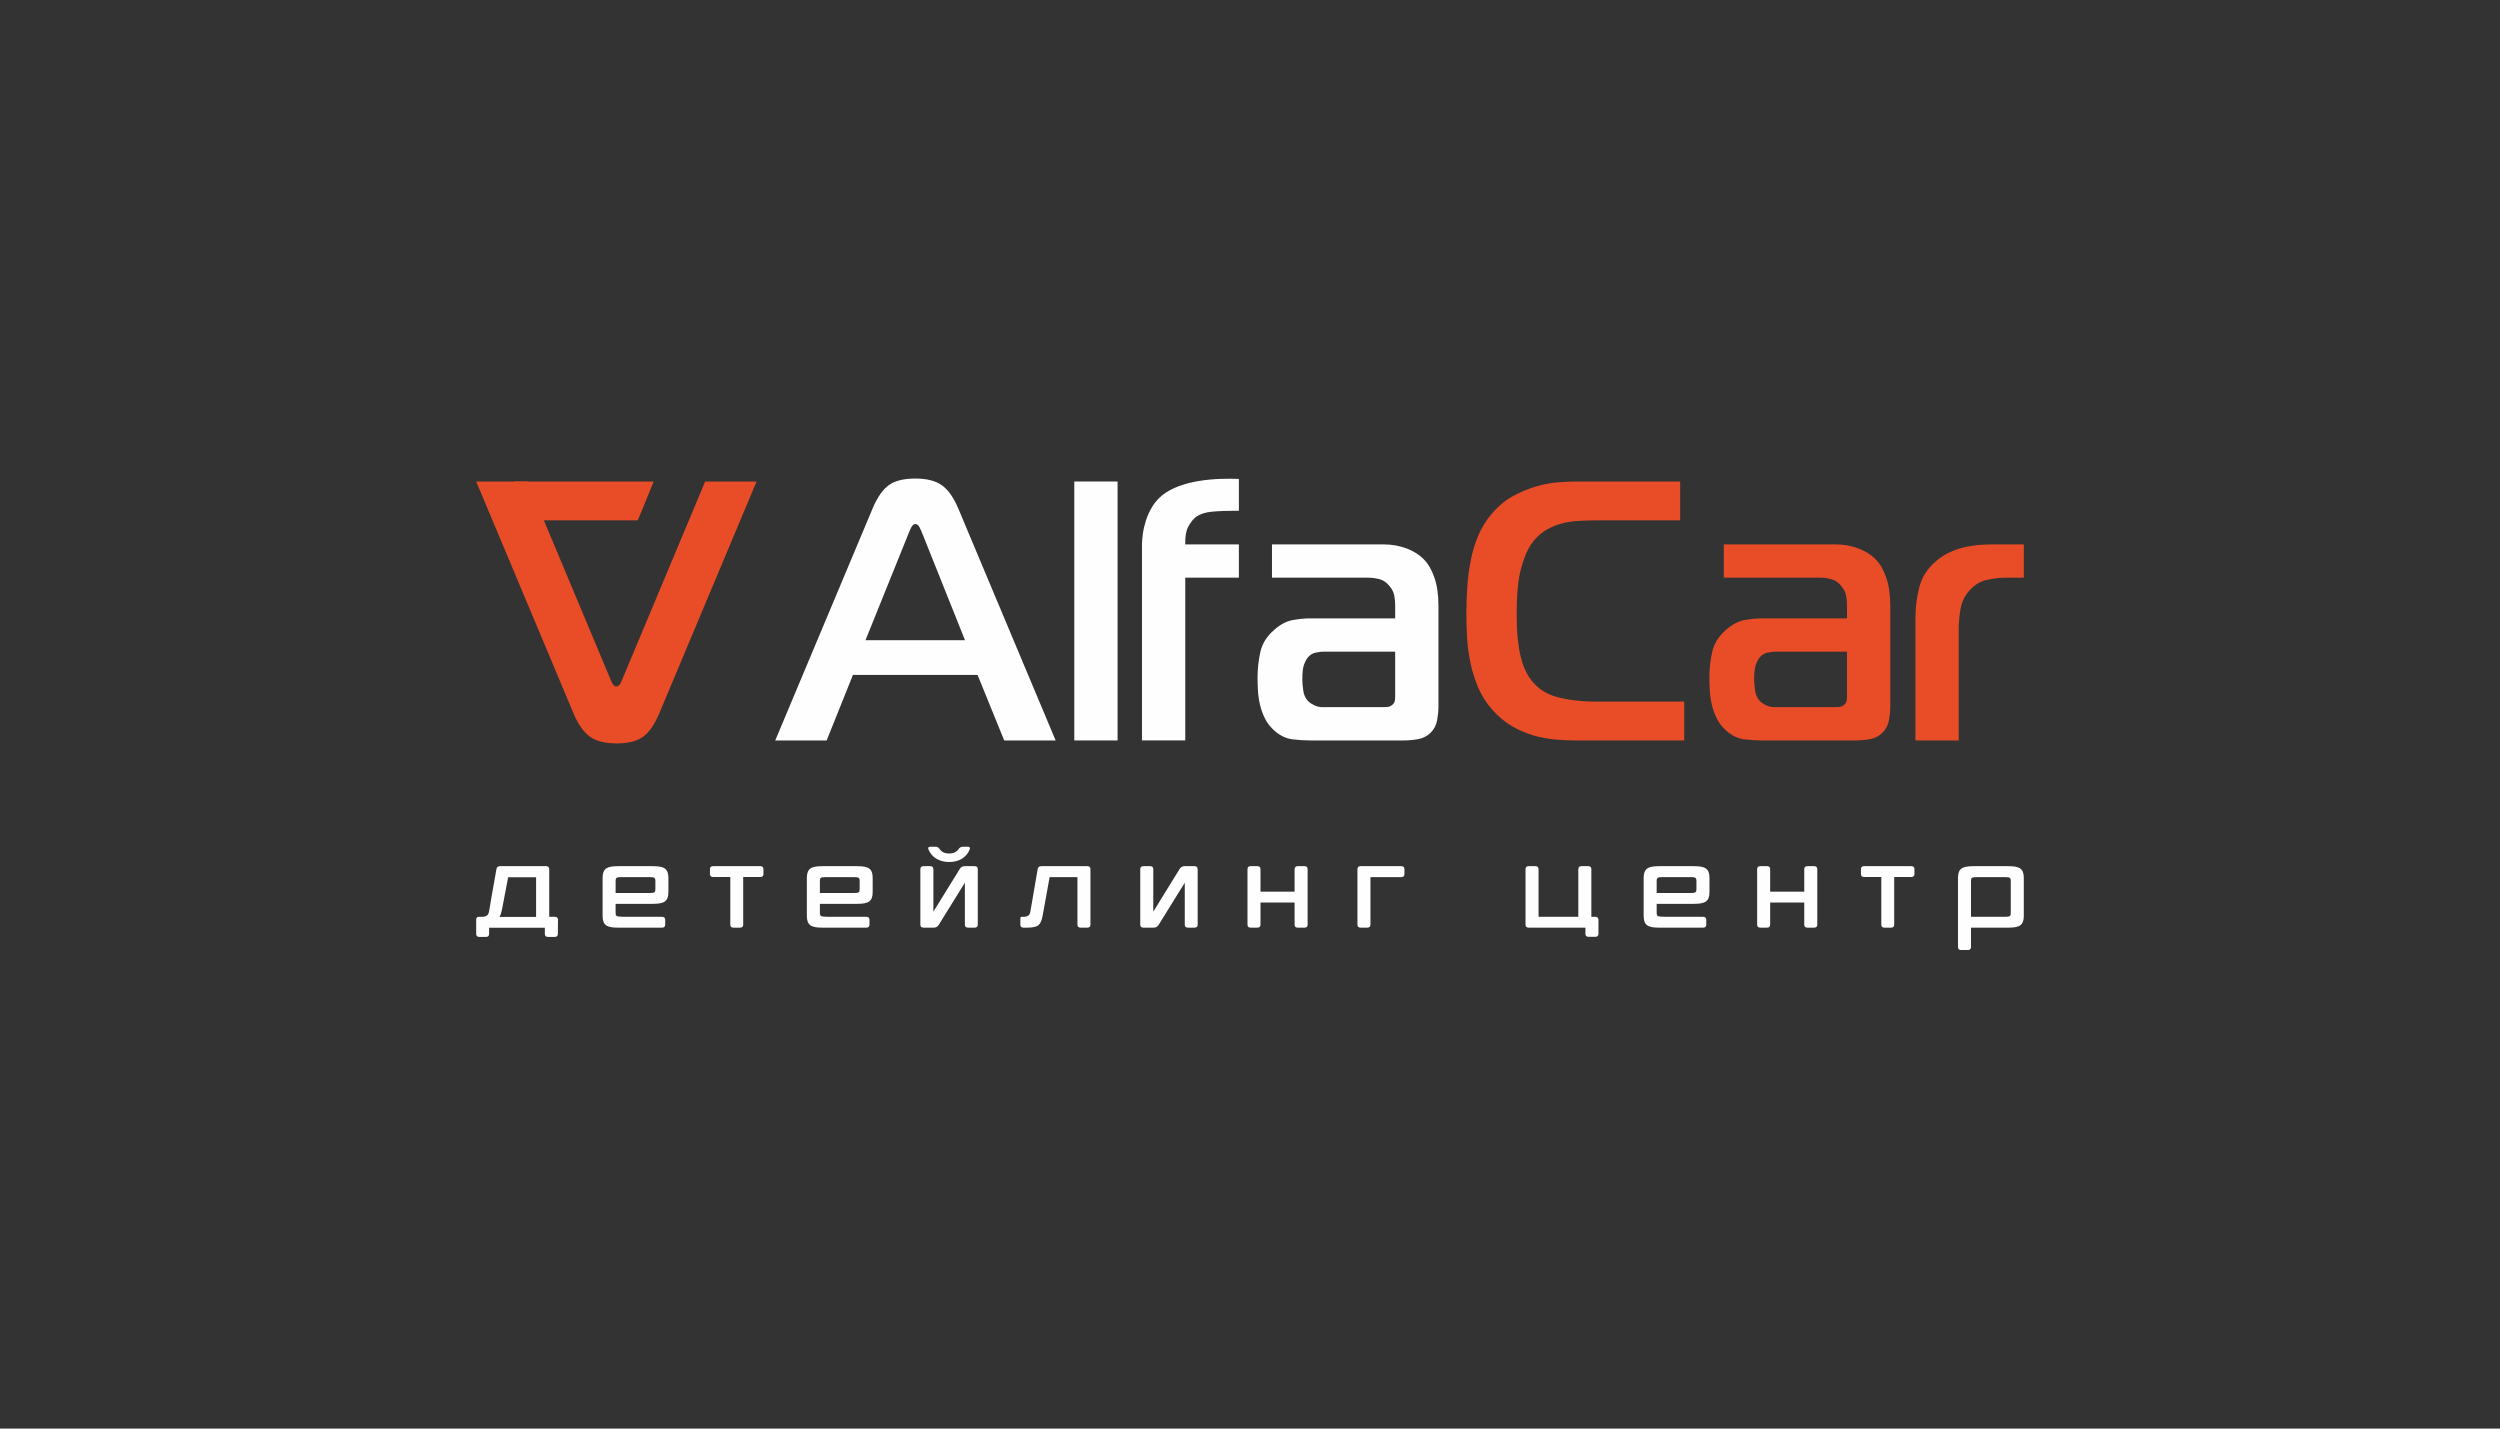 <?xml version="1.0" encoding="UTF-8"?>
<!DOCTYPE svg PUBLIC "-//W3C//DTD SVG 1.1//EN" "http://www.w3.org/Graphics/SVG/1.1/DTD/svg11.dtd">
<!-- Creator: CorelDRAW 2020 (64-Bit) -->
<svg xmlns="http://www.w3.org/2000/svg" xml:space="preserve" width="210mm" height="120mm" version="1.1" style="shape-rendering:geometricPrecision; text-rendering:geometricPrecision; image-rendering:optimizeQuality; fill-rule:evenodd; clip-rule:evenodd"
viewBox="0 0 21000 12000"
 xmlns:xlink="http://www.w3.org/1999/xlink"
 xmlns:xodm="http://www.corel.com/coreldraw/odm/2003">
 <rect x="0" y="0" width="21000" height="12000" fill="#333333" stroke="none"/>
 <defs>
  <style type="text/css">
   <![CDATA[
    .fil2 {fill:#E84D27}
    .fil0 {fill:#FEFEFE;fill-rule:nonzero}
    .fil1 {fill:#E84D27;fill-rule:nonzero}
   ]]>
  </style>
 </defs>
 <g id="Слой_x0020_1">
  <g id="_1537464389888">
   <path class="fil0" d="M4687.1 7726.61c0,-16.91 -8.95,-25.35 -26.85,-25.35l-46.73 0 0 -400.11c0,-16.9 -8.95,-25.35 -26.85,-25.35l-385.81 0c-17.9,0 -27.85,8.45 -30.83,25.35 -33.81,189.73 -54.69,307.13 -61.65,353.14 -4.97,30.99 -19.89,46.97 -60.65,46.97l-24.86 0c-14.92,0 -22.87,7.51 -22.87,21.6l0 122.1c0,16.9 8.94,25.35 26.84,25.35l54.69 0c17.9,0 26.85,-8.45 26.85,-25.35l0 -51.67 468.35 0 0 51.67c0,16.9 8.95,25.35 26.85,25.35l55.68 0c17.9,0 26.85,-8.45 26.85,-25.35l0.99 -118.35zm-492.21 -24.42c7.95,-10.32 14.92,-30.05 20.88,-57.29l52.7 -276.12 234.67 0 0 333.41 -308.25 0zm1392.92 24.42c0,-16.91 -8.95,-25.35 -26.86,-25.35l-310.23 0c-34.81,0 -57.67,-1.88 -66.62,-4.7 -8.96,-3.76 -12.93,-13.15 -12.93,-28.17l0 -76.09 312.23 0c95.46,0 131.25,-19.71 131.25,-99.55l0 -117.4c0,-79.84 -35.79,-99.55 -131.25,-99.55l-290.35 0c-95.46,0 -131.27,19.71 -131.27,99.55l0 317.45c0,79.83 35.81,99.56 131.27,99.56l367.9 0c17.91,0 26.86,-8.46 26.86,-25.36l0 -40.39zm-416.64 -225.41l0 -100.5c0,-27.23 6.96,-32.86 46.73,-32.86l240.64 0c39.78,0 46.74,5.63 46.74,32.86l0 67.63c0,27.24 -6.96,32.87 -46.74,32.87l-287.37 0zm1214.92 -134.3c17.9,0 26.85,-8.46 26.85,-25.36l0 -40.39c0,-16.9 -8.95,-25.35 -26.85,-25.35l-395.76 0c-17.9,0 -26.84,8.45 -26.84,25.35l0 40.39c0,16.9 8.94,25.36 26.84,25.36l144.18 0 0 400.1c0,16.9 8.95,25.36 26.85,25.36l54.69 0c17.91,0 26.86,-8.46 26.86,-25.36l0 -400.1 143.18 0zm917.61 359.71c0,-16.91 -8.95,-25.35 -26.86,-25.35l-310.23 0c-34.8,0 -57.67,-1.88 -66.62,-4.7 -8.95,-3.76 -12.93,-13.15 -12.93,-28.17l0 -76.09 312.23 0c95.46,0 131.25,-19.71 131.25,-99.55l0 -117.4c0,-79.84 -35.79,-99.55 -131.25,-99.55l-290.35 0c-95.46,0 -131.27,19.71 -131.27,99.55l0 317.45c0,79.83 35.81,99.56 131.27,99.56l367.9 0c17.91,0 26.86,-8.46 26.86,-25.36l0 -40.39zm-416.64 -225.41l0 -100.5c0,-27.23 6.96,-32.86 46.73,-32.86l240.64 0c39.78,0 46.74,5.63 46.74,32.86l0 67.63c0,27.24 -6.96,32.87 -46.74,32.87l-287.37 0zm1085.65 -331.54c-34.8,0 -60.65,-11.26 -77.55,-34.74 -14.92,-19.73 -19.9,-22.55 -46.74,-22.55l-30.83 0c-18.89,0 -24.86,8.45 -17.89,24.43 24.85,60.11 85.5,104.24 173.01,104.24 90.49,0 148.17,-45.08 172.03,-104.24 6.96,-15.98 0.99,-24.43 -17.9,-24.43l-29.83 0c-24.86,0 -31.82,2.82 -46.74,22.55 -17.89,23.48 -43.74,34.74 -77.56,34.74zm240.64 131.49c0,-16.9 -8.95,-25.35 -26.85,-25.35l-82.53 0c-17.89,0 -31.82,7.51 -40.77,21.6l-222.74 360.65 0 -356.9c0,-16.9 -8.94,-25.35 -26.84,-25.35l-55.69 0c-17.89,0 -26.85,8.45 -26.85,25.35l0 465.85c0,16.9 8.96,25.36 26.85,25.36l85.51 0c17.91,0 31.82,-7.52 40.77,-21.6l220.76 -355.96 0 352.2c0,16.9 8.94,25.36 26.84,25.36l54.69 0c17.9,0 26.85,-8.46 26.85,-25.36l0 -465.85zm946.44 0c0,-16.9 -8.95,-25.35 -26.84,-25.35l-385.82 0c-17.89,0 -27.84,8.45 -30.82,25.35l-60.66 353.14c-4.97,30.99 -17.89,46.97 -60.66,46.97l-12.92 0c-6.96,0 -10.94,3.75 -10.94,10.32l0 55.42c0,16.9 8.95,25.36 26.85,25.36l28.83 0c44.75,0 75.58,-6.58 93.48,-18.78 17.89,-13.16 30.82,-40.4 37.79,-80.78l58.66 -324.96 233.68 0 0 399.16c0,16.9 8.95,25.36 26.84,25.36l55.69 0c17.89,0 26.84,-8.46 26.84,-25.36l0 -465.85zm900.71 0c0,-16.9 -8.95,-25.35 -26.86,-25.35l-82.53 0c-17.89,0 -31.82,7.51 -40.77,21.6l-222.74 360.65 0 -356.9c0,-16.9 -8.94,-25.35 -26.84,-25.35l-55.69 0c-17.89,0 -26.84,8.45 -26.84,25.35l0 465.85c0,16.9 8.95,25.36 26.84,25.36l85.52 0c17.9,0 31.82,-7.52 40.77,-21.6l220.75 -355.96 0 352.2c0,16.9 8.94,25.36 26.85,25.36l54.68 0c17.91,0 26.86,-8.46 26.86,-25.36l0 -465.85zm923.57 0c0,-16.9 -8.95,-25.35 -26.85,-25.35l-55.68 0c-17.91,0 -26.86,8.45 -26.86,25.35l0 188.78 -286.37 0 0 -188.78c0,-16.9 -8.94,-25.35 -26.85,-25.35l-55.69 0c-17.89,0 -26.84,8.45 -26.84,25.35l0 465.85c0,16.9 8.95,25.36 26.84,25.36l55.69 0c17.91,0 26.85,-8.46 26.85,-25.36l0 -185.96 286.37 0 0 185.96c0,16.9 8.95,25.36 26.86,25.36l55.68 0c17.9,0 26.85,-8.46 26.85,-25.36l0 -465.85zm786.35 66.69c17.89,0 26.84,-8.45 26.84,-25.36l0 -41.33c0,-16.9 -8.95,-25.35 -26.84,-25.35l-341.07 0c-17.89,0 -26.85,8.45 -26.85,25.35l0 465.85c0,16.9 8.96,25.36 26.85,25.36l55.69 0c17.9,0 26.84,-8.46 26.84,-25.36l0 -399.16 258.54 0zm1656.6 358.77c0,-16.91 -8.95,-25.35 -26.85,-25.35l-32.81 0 0 -400.11c0,-16.9 -8.95,-25.35 -26.86,-25.35l-55.68 0c-17.9,0 -26.84,8.45 -26.84,25.35l0 400.11 -334.12 0 0 -400.11c0,-16.9 -8.94,-25.35 -26.84,-25.35l-55.69 0c-17.89,0 -26.84,8.45 -26.84,25.35l0 465.85c0,16.9 8.95,25.36 26.84,25.36l476.3 0 0 51.65c0,16.91 8.96,25.36 26.86,25.36l55.68 0c17.9,0 26.85,-8.45 26.85,-25.36l0 -117.4zm905.67 0c0,-16.91 -8.95,-25.35 -26.85,-25.35l-310.24 0c-34.8,0 -57.67,-1.88 -66.62,-4.7 -8.95,-3.76 -12.93,-13.15 -12.93,-28.17l0 -76.09 312.23 0c95.46,0 131.25,-19.71 131.25,-99.55l0 -117.4c0,-79.84 -35.79,-99.55 -131.25,-99.55l-290.35 0c-95.46,0 -131.26,19.71 -131.26,99.55l0 317.45c0,79.83 35.8,99.56 131.26,99.56l367.91 0c17.9,0 26.85,-8.46 26.85,-25.36l0 -40.39zm-416.64 -225.41l0 -100.5c0,-27.23 6.96,-32.86 46.73,-32.86l240.64 0c39.78,0 46.74,5.63 46.74,32.86l0 67.63c0,27.24 -6.96,32.87 -46.74,32.87l-287.37 0zm1349.16 -200.05c0,-16.9 -8.95,-25.35 -26.85,-25.35l-55.68 0c-17.9,0 -26.85,8.45 -26.85,25.35l0 188.78 -286.38 0 0 -188.78c0,-16.9 -8.94,-25.35 -26.84,-25.35l-55.69 0c-17.89,0 -26.84,8.45 -26.84,25.35l0 465.85c0,16.9 8.95,25.36 26.84,25.36l55.69 0c17.9,0 26.84,-8.46 26.84,-25.36l0 -185.96 286.38 0 0 185.96c0,16.9 8.95,25.36 26.85,25.36l55.68 0c17.9,0 26.85,-8.46 26.85,-25.36l0 -465.85zm789.34 65.75c17.89,0 26.84,-8.46 26.84,-25.36l0 -40.39c0,-16.9 -8.95,-25.35 -26.84,-25.35l-395.76 0c-17.91,0 -26.85,8.45 -26.85,25.35l0 40.39c0,16.9 8.94,25.36 26.85,25.36l144.18 0 0 400.1c0,16.9 8.95,25.36 26.85,25.36l54.69 0c17.9,0 26.85,-8.46 26.85,-25.36l0 -400.1 143.19 0zm945.45 8.45c0,-79.84 -35.81,-99.55 -131.27,-99.55l-290.35 0c-95.45,0 -131.25,19.71 -131.25,99.55l0 579.49c0,16.91 8.94,25.36 26.84,25.36l55.69 0c17.9,0 26.85,-8.45 26.85,-25.36l0 -162.48 312.22 0c95.46,0 131.27,-19.73 131.27,-99.56l0 -317.45zm-443.49 325.91l0 -300.56c0,-27.23 6.95,-32.86 46.74,-32.86l240.62 0c39.78,0 46.74,5.63 46.74,32.86l0 267.69c0,27.23 -6.96,32.87 -46.74,32.87l-287.36 0z"/>
   <g>
    <path class="fil0" d="M6512.05 6219.69l431.92 0 220.59 -549.97 1047.14 0 223.72 549.97 431.91 0 -820.34 -1954.45c-39.34,-91.12 -85.43,-154.83 -138.24,-191.09 -52.85,-36.22 -125.84,-54.35 -219.06,-54.35 -97.36,0 -171.42,18.13 -222.17,54.35 -50.76,36.26 -95.79,99.97 -135.17,191.09l-820.3 1954.45zm1115.47 -1727.61c6.24,-16.55 14.54,-35.74 24.89,-57.47 10.35,-21.76 22.79,-32.63 37.28,-32.63 14.5,0 26.94,10.87 37.29,32.63 10.35,21.73 18.64,40.92 24.84,57.47l354.22 885.55 -835.82 0 357.3 -885.55z"/>
    <polygon class="fil0" points="9024.11,6219.69 9387.65,6219.69 9387.65,4044.65 9024.11,4044.65 "/>
    <path class="fil0" d="M9956.16 6219.69l0 -1367.15 450.51 0 0 -279.68 -450.51 0c-2.1,-66.28 7.23,-117.55 27.96,-153.81 20.7,-36.22 42.46,-62.65 65.25,-79.23 33.14,-22.76 77.66,-36.74 133.59,-41.95 55.93,-5.18 130.5,-7.74 223.71,-7.74l0 -267.25c-47.63,-2.05 -100.44,-2.05 -158.46,0 -57.99,2.09 -116.52,7.78 -175.53,17.1 -59.05,9.33 -115.5,23.82 -169.37,43.49 -53.84,19.71 -100.45,45.07 -139.82,76.15 -35.2,29 -63.68,61.62 -85.44,97.88 -21.76,36.26 -38.83,73.55 -51.27,111.86 -12.44,38.31 -21.25,75.6 -26.42,111.86 -5.18,36.26 -7.75,67.82 -7.75,94.76l0 0 0 276.56 0 0 0 1367.15 363.55 0z"/>
    <path class="fil0" d="M10684.63 4572.86l0 279.68 810.98 0c29.03,0 59.56,4.11 91.67,12.4 32.12,8.3 60.59,27.97 85.44,59.05 20.74,24.85 33.69,50.76 38.86,77.7 5.18,26.9 7.75,52.81 7.75,77.65l0 114.98 -714.64 0c-43.49,0 -91.68,4.66 -144.49,13.98 -52.81,9.32 -105.14,36.77 -156.92,82.36 -62.14,53.83 -100.96,115.96 -116.52,186.43 -15.53,70.42 -23.31,141.88 -23.31,214.39 0,31.05 1.07,66.28 3.12,105.62 2.06,39.38 7.78,79.75 17.1,121.18 9.33,41.44 23.82,81.33 43.49,119.64 19.67,38.32 46.1,71.97 79.24,101 47.63,41.43 97.87,65.25 150.68,71.45 52.85,6.21 102.03,9.32 147.61,9.32l786.13 0c39.34,0 79.75,-3.63 121.18,-10.86 41.43,-7.26 76.63,-25.39 105.62,-54.39 29.03,-28.99 47.16,-64.22 54.39,-105.65 7.26,-41.44 10.9,-76.63 10.9,-105.62l0 -854.51c0,-93.21 -11.42,-172.45 -34.21,-237.7 -22.79,-65.25 -51.78,-115.49 -87.01,-150.68 -37.29,-39.38 -85.95,-70.43 -146.03,-93.22 -60.07,-22.79 -125.32,-34.2 -195.75,-34.2l-935.28 0zm1034.7 901.11l0 379.06c0,12.44 -1.03,24.37 -3.08,35.75 -2.1,11.37 -9.33,22.27 -21.77,32.62 -12.44,10.35 -26.42,16.04 -41.94,17.11 -15.53,1.02 -28.48,1.54 -38.83,1.54l-506.49 0c-22.79,0 -45.06,-5.18 -66.79,-15.53 -21.76,-10.38 -38.86,-21.76 -51.27,-34.2 -22.79,-22.79 -36.77,-52.81 -41.94,-90.1 -5.18,-37.28 -7.78,-68.37 -7.78,-93.21 0,-60.08 5.17,-102.54 15.52,-127.39 10.38,-24.88 18.64,-41.43 24.88,-49.72 20.7,-26.94 45.03,-42.98 73,-48.15 27.96,-5.21 48.18,-7.78 60.59,-7.78l605.9 0z"/>
    <g>
     <path class="fil1" d="M14147.6 6219.69l0 -326.25 -736.44 0c-128.41,0 -241.3,-13.47 -338.66,-40.41 -97.37,-26.9 -174.03,-82.83 -229.96,-167.79 -10.35,-16.55 -21.72,-38.31 -34.17,-65.25 -12.44,-26.93 -23.81,-61.1 -34.16,-102.53 -10.35,-41.44 -18.65,-91.64 -24.88,-150.69 -6.21,-59.05 -9.33,-128.96 -9.33,-209.74 0,-161.58 11.93,-287.42 35.75,-377.52 23.82,-90.1 52.29,-158.98 85.43,-206.65 31.09,-45.55 66.83,-81.81 107.2,-108.74 40.41,-26.94 84.96,-47.64 133.62,-62.14 48.7,-14.49 101,-23.3 156.93,-26.42 55.93,-3.12 113.91,-4.66 173.99,-4.66l680.47 0 0 -326.25 -873.1 0c-39.38,0 -88.05,2.09 -146.07,6.2 -57.98,4.14 -120.11,15.56 -186.43,34.2 -66.28,18.64 -132.56,46.1 -198.83,82.32 -66.32,36.26 -126.36,86.5 -180.23,150.72 -45.58,53.84 -82.36,113.4 -110.32,178.65 -27.97,65.25 -49.18,134.65 -63.67,208.2 -14.5,73.54 -24.37,149.14 -29.55,226.83 -5.17,77.66 -7.74,154.84 -7.74,231.47 0,60.07 2.06,124.81 6.2,194.21 4.15,69.4 13.47,139.31 27.97,209.73 14.49,70.43 36.26,139.83 65.25,208.2 28.99,68.33 69.4,131.53 121.18,189.51 49.73,55.93 104.08,101 163.13,135.17 59.04,34.2 119.12,60.07 180.23,77.69 61.1,17.61 121.69,28.99 181.77,34.16 60.07,5.18 116,7.78 167.78,7.78l916.64 0z"/>
     <path class="fil1" d="M14480.06 4572.86l0 279.68 810.97 0c29.03,0 59.56,4.11 91.68,12.4 32.11,8.3 60.59,27.97 85.43,59.05 20.74,24.85 33.69,50.76 38.87,77.7 5.17,26.9 7.74,52.81 7.74,77.65l0 114.98 -714.64 0c-43.49,0 -91.68,4.66 -144.49,13.98 -52.81,9.32 -105.14,36.77 -156.92,82.36 -62.13,53.83 -100.96,115.96 -116.52,186.43 -15.52,70.42 -23.31,141.88 -23.31,214.39 0,31.05 1.07,66.28 3.12,105.62 2.06,39.38 7.78,79.75 17.11,121.18 9.32,41.44 23.81,81.33 43.48,119.64 19.68,38.32 46.1,71.97 79.24,101 47.63,41.43 97.87,65.25 150.68,71.45 52.85,6.21 102.03,9.32 147.61,9.32l786.13 0c39.34,0 79.75,-3.63 121.18,-10.86 41.43,-7.26 76.63,-25.39 105.62,-54.39 29.03,-28.99 47.16,-64.22 54.39,-105.65 7.26,-41.44 10.9,-76.63 10.9,-105.62l0 -854.51c0,-93.21 -11.42,-172.45 -34.21,-237.7 -22.79,-65.25 -51.78,-115.49 -87.01,-150.68 -37.29,-39.38 -85.95,-70.43 -146.02,-93.22 -60.08,-22.79 -125.33,-34.2 -195.76,-34.2l-935.27 0zm1034.69 901.11l0 379.06c0,12.44 -1.03,24.37 -3.08,35.75 -2.09,11.37 -9.32,22.27 -21.77,32.62 -12.44,10.35 -26.42,16.04 -41.94,17.11 -15.53,1.02 -28.48,1.54 -38.83,1.54l-506.48 0c-22.79,0 -45.07,-5.18 -66.8,-15.53 -21.76,-10.38 -38.86,-21.76 -51.27,-34.2 -22.79,-22.79 -36.77,-52.81 -41.94,-90.1 -5.18,-37.28 -7.78,-68.37 -7.78,-93.21 0,-60.08 5.17,-102.54 15.52,-127.39 10.39,-24.88 18.64,-41.43 24.88,-49.72 20.7,-26.94 45.03,-42.98 73,-48.15 27.96,-5.21 48.18,-7.78 60.59,-7.78l605.9 0z"/>
     <path class="fil1" d="M16089.6 6219.69l363.55 0 0 -929.03c0,-62.17 5.17,-121.19 15.52,-177.12 10.35,-55.92 33.14,-104.62 68.37,-146.06 43.49,-51.78 94.24,-83.89 152.23,-96.3 58.02,-12.44 110.83,-18.64 158.47,-18.64l152.26 0 0 -279.68 -245.48 0c-31.05,0 -67.31,1.06 -108.74,3.12 -41.43,2.09 -84.41,7.78 -128.96,17.1 -44.52,9.32 -89.07,23.82 -133.59,43.49 -44.55,19.67 -85.47,46.09 -122.75,79.23 -70.43,60.08 -116.52,132.08 -138.25,215.97 -21.76,83.9 -32.63,171.39 -32.63,262.55l0 1025.37z"/>
    </g>
    <g>
     <path class="fil2" d="M5357.35 4370.9l-1031.68 0 0 -326.25 1165.3 0c-45.02,112.29 -89.5,220.52 -133.62,326.25z"/>
     <path class="fil1" d="M6355.28 4044.65l-431.92 0 -683.55 1631.71c-6.83,16.3 -14.57,35.79 -24.89,57.47 -10.31,21.73 -22.79,32.63 -37.28,32.63 -14.5,0 -26.94,-10.9 -37.29,-32.63 -10.31,-21.72 -18.02,-41.21 -24.84,-57.47l-683.6 -1631.71 -431.91 0 820.34 1954.45c39.34,91.12 85.43,154.83 138.24,191.09 52.85,36.22 125.84,54.35 219.06,54.35 97.36,0 171.42,-18.13 222.17,-54.35 50.76,-36.26 95.79,-99.97 135.17,-191.09l820.3 -1954.45z"/>
    </g>
   </g>
  </g>
 </g>
</svg>
